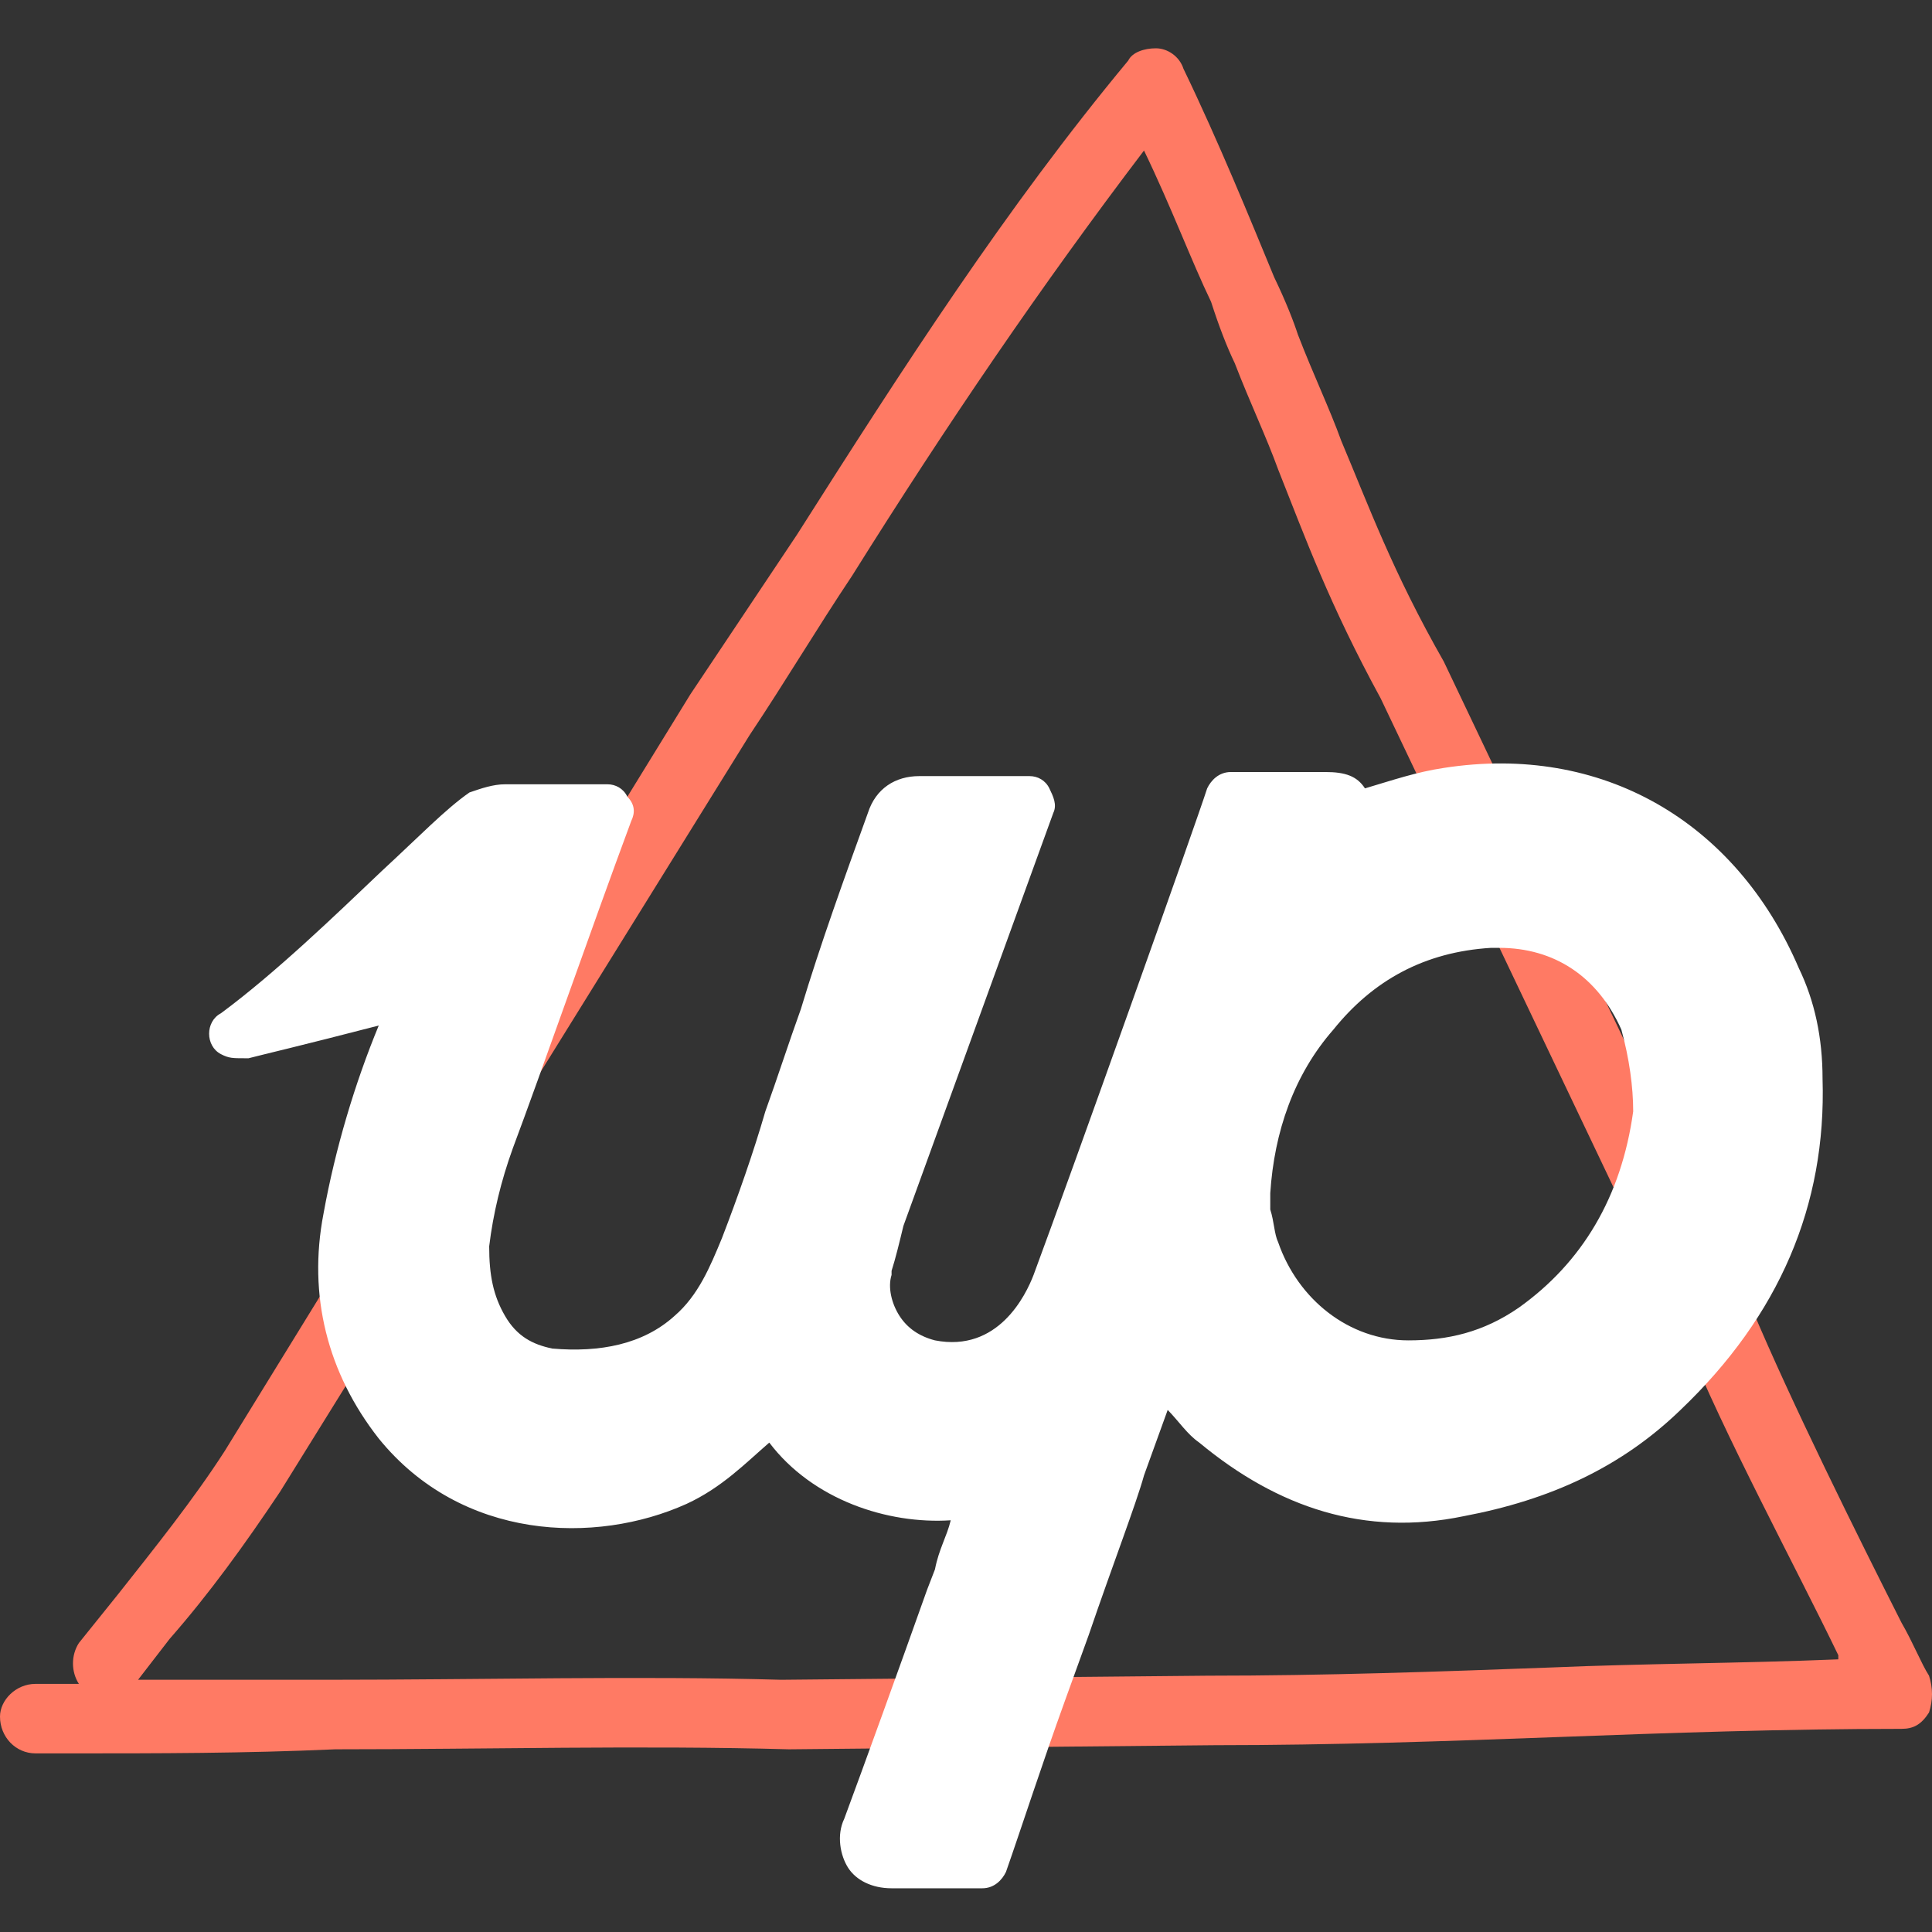 <?xml version="1.0" encoding="UTF-8"?>
<svg width="80px" height="80px" viewBox="0 0 80 80" version="1.1" xmlns="http://www.w3.org/2000/svg" xmlns:xlink="http://www.w3.org/1999/xlink">
    <rect x="0" y="0" width="80" height="80" fill="#333333" stroke="none"/>
    <!-- Generator: Sketch 43.1 (39012) - http://www.bohemiancoding.com/sketch -->
    <title>Artboard</title>
    <desc>Created with Sketch.</desc>
    <defs/>
    <g id="Page-1" stroke="none" stroke-width="1" fill="none" fill-rule="evenodd">
        <g id="Artboard" fill-rule="nonzero">
            <g id="Group" transform="translate(0, 2)">
                <path d="M2.94,70.604 L1.47,70.604 C0.653,70.604 0,69.927 0,69.08 C0,68.403 0.653,67.726 1.47,67.726 L3.267,67.726 C2.94,67.218 2.94,66.54 3.267,66.032 L4.9,64.001 C6.371,62.138 8.004,60.107 9.311,58.075 L28.586,26.752 C30.056,24.551 31.526,22.349 32.996,20.148 C37.407,13.206 41.654,6.603 46.718,0.508 C46.881,0.169 47.371,0 47.861,0 C48.351,0 48.841,0.339 49.005,0.847 C50.475,3.894 51.782,7.111 52.762,9.482 C53.252,10.497 53.578,11.344 53.742,11.852 C54.395,13.545 55.049,14.9 55.539,16.254 C56.682,18.963 57.662,21.672 59.786,25.397 L72.527,52.149 C74.16,56.043 76.937,61.63 78.734,65.186 C79.224,66.032 79.551,66.879 79.877,67.387 C80.041,67.895 80.041,68.403 79.877,68.911 C79.551,69.419 79.224,69.588 78.734,69.588 C73.834,69.588 69.097,69.757 64.523,69.927 C59.949,70.096 55.212,70.265 50.311,70.265 L32.67,70.435 C26.626,70.265 20.092,70.435 13.885,70.435 C10.128,70.604 6.534,70.604 2.94,70.604 Z M47.371,4.233 C43.124,9.82 39.204,15.577 35.283,21.842 C33.813,24.043 32.506,26.244 31.036,28.445 L11.598,59.768 C10.128,61.969 8.657,64.001 7.024,65.863 L5.717,67.556 L13.558,67.556 C19.929,67.556 26.462,67.387 32.343,67.556 L49.985,67.387 C54.885,67.387 59.622,67.218 64.196,67.048 C68.116,66.879 72.037,66.879 76.121,66.71 C76.121,66.71 76.121,66.71 76.121,66.54 C74.324,62.816 71.383,57.398 69.75,53.334 L57.172,26.921 C55.049,23.027 54.068,20.318 52.925,17.439 C52.435,16.085 51.782,14.73 51.128,13.037 C50.801,12.36 50.475,11.513 50.148,10.497 C49.331,8.804 48.515,6.603 47.371,4.233 Z" id="Shape" fill="#FF7A64"/>
                <path d="M75.468,42.666 C75.468,40.973 75.142,39.449 74.488,38.095 C71.874,31.999 66.321,28.782 59.787,29.798 C58.643,29.968 57.663,30.306 56.52,30.645 C56.193,30.137 55.703,29.968 54.886,29.968 L50.966,29.968 C50.476,29.968 50.149,30.306 49.986,30.645 C49.496,32.169 44.432,46.391 42.798,50.793 C42.472,51.64 41.328,54.01 38.715,53.502 C38.061,53.333 37.571,52.994 37.245,52.486 C36.918,51.978 36.755,51.301 36.918,50.793 L36.918,50.624 C37.081,50.116 37.245,49.439 37.408,48.762 L43.615,31.661 C43.778,31.322 43.615,30.984 43.452,30.645 C43.288,30.306 42.962,30.137 42.635,30.137 L38.061,30.137 C37.081,30.137 36.264,30.645 35.938,31.661 C34.958,34.37 33.978,37.079 33.161,39.788 C32.671,41.142 32.181,42.666 31.691,44.021 C31.201,45.714 30.547,47.576 29.894,49.269 C29.404,50.455 28.914,51.64 27.934,52.486 C26.627,53.672 24.83,54.01 22.87,53.841 C22.053,53.672 21.4,53.333 20.91,52.486 C20.42,51.64 20.256,50.793 20.256,49.608 C20.42,48.254 20.746,46.899 21.236,45.545 C22.38,42.497 24.503,36.402 26.137,31.999 C26.3,31.661 26.3,31.322 25.974,30.984 C25.81,30.645 25.483,30.476 25.157,30.476 L24.667,30.476 L20.91,30.476 C20.42,30.476 19.93,30.645 19.44,30.814 C18.459,31.491 17.316,32.677 15.846,34.031 C13.886,35.894 11.435,38.264 9.149,39.957 C8.822,40.127 8.659,40.465 8.659,40.804 C8.659,41.142 8.822,41.481 9.149,41.65 C9.475,41.82 9.639,41.82 10.129,41.82 L10.292,41.82 C10.945,41.65 12.416,41.312 15.683,40.465 C14.702,42.836 13.886,45.545 13.396,48.254 C12.742,51.64 13.559,54.857 15.683,57.566 C19.113,61.799 24.667,61.968 28.424,60.275 C29.894,59.598 30.874,58.582 31.854,57.735 C33.651,60.106 36.755,61.121 39.368,60.952 C39.205,61.629 38.878,62.137 38.715,62.984 L38.388,63.83 C37.245,67.047 35.774,71.111 34.958,73.312 C34.631,73.989 34.794,74.836 35.121,75.344 C35.448,75.852 36.101,76.19 36.918,76.19 L40.675,76.19 C41.165,76.19 41.492,75.852 41.655,75.513 C42.308,73.651 43.125,71.111 44.105,68.402 L45.085,65.693 C46.065,62.815 47.045,60.275 47.372,59.09 L48.352,56.381 C48.842,56.889 49.169,57.397 49.659,57.735 C52.926,60.444 56.52,61.629 60.603,60.783 C64.197,60.106 67.137,58.751 69.588,56.381 C73.671,52.486 75.631,47.915 75.468,42.666 Z M67.627,44.021 C67.137,47.576 65.504,50.285 62.89,52.148 C61.42,53.164 59.95,53.502 58.317,53.502 C55.866,53.502 53.743,51.809 52.926,49.439 C52.763,49.1 52.763,48.592 52.599,48.084 L52.599,47.576 L52.599,47.407 C52.763,44.867 53.579,42.497 55.213,40.634 C56.846,38.603 58.97,37.417 61.747,37.248 L62.074,37.248 C64.36,37.248 66.157,38.433 67.137,40.634 C67.464,41.82 67.627,43.005 67.627,44.021 Z" id="Shape" fill="#FFFFFF"/>
            </g>
        </g>
    </g>
</svg>